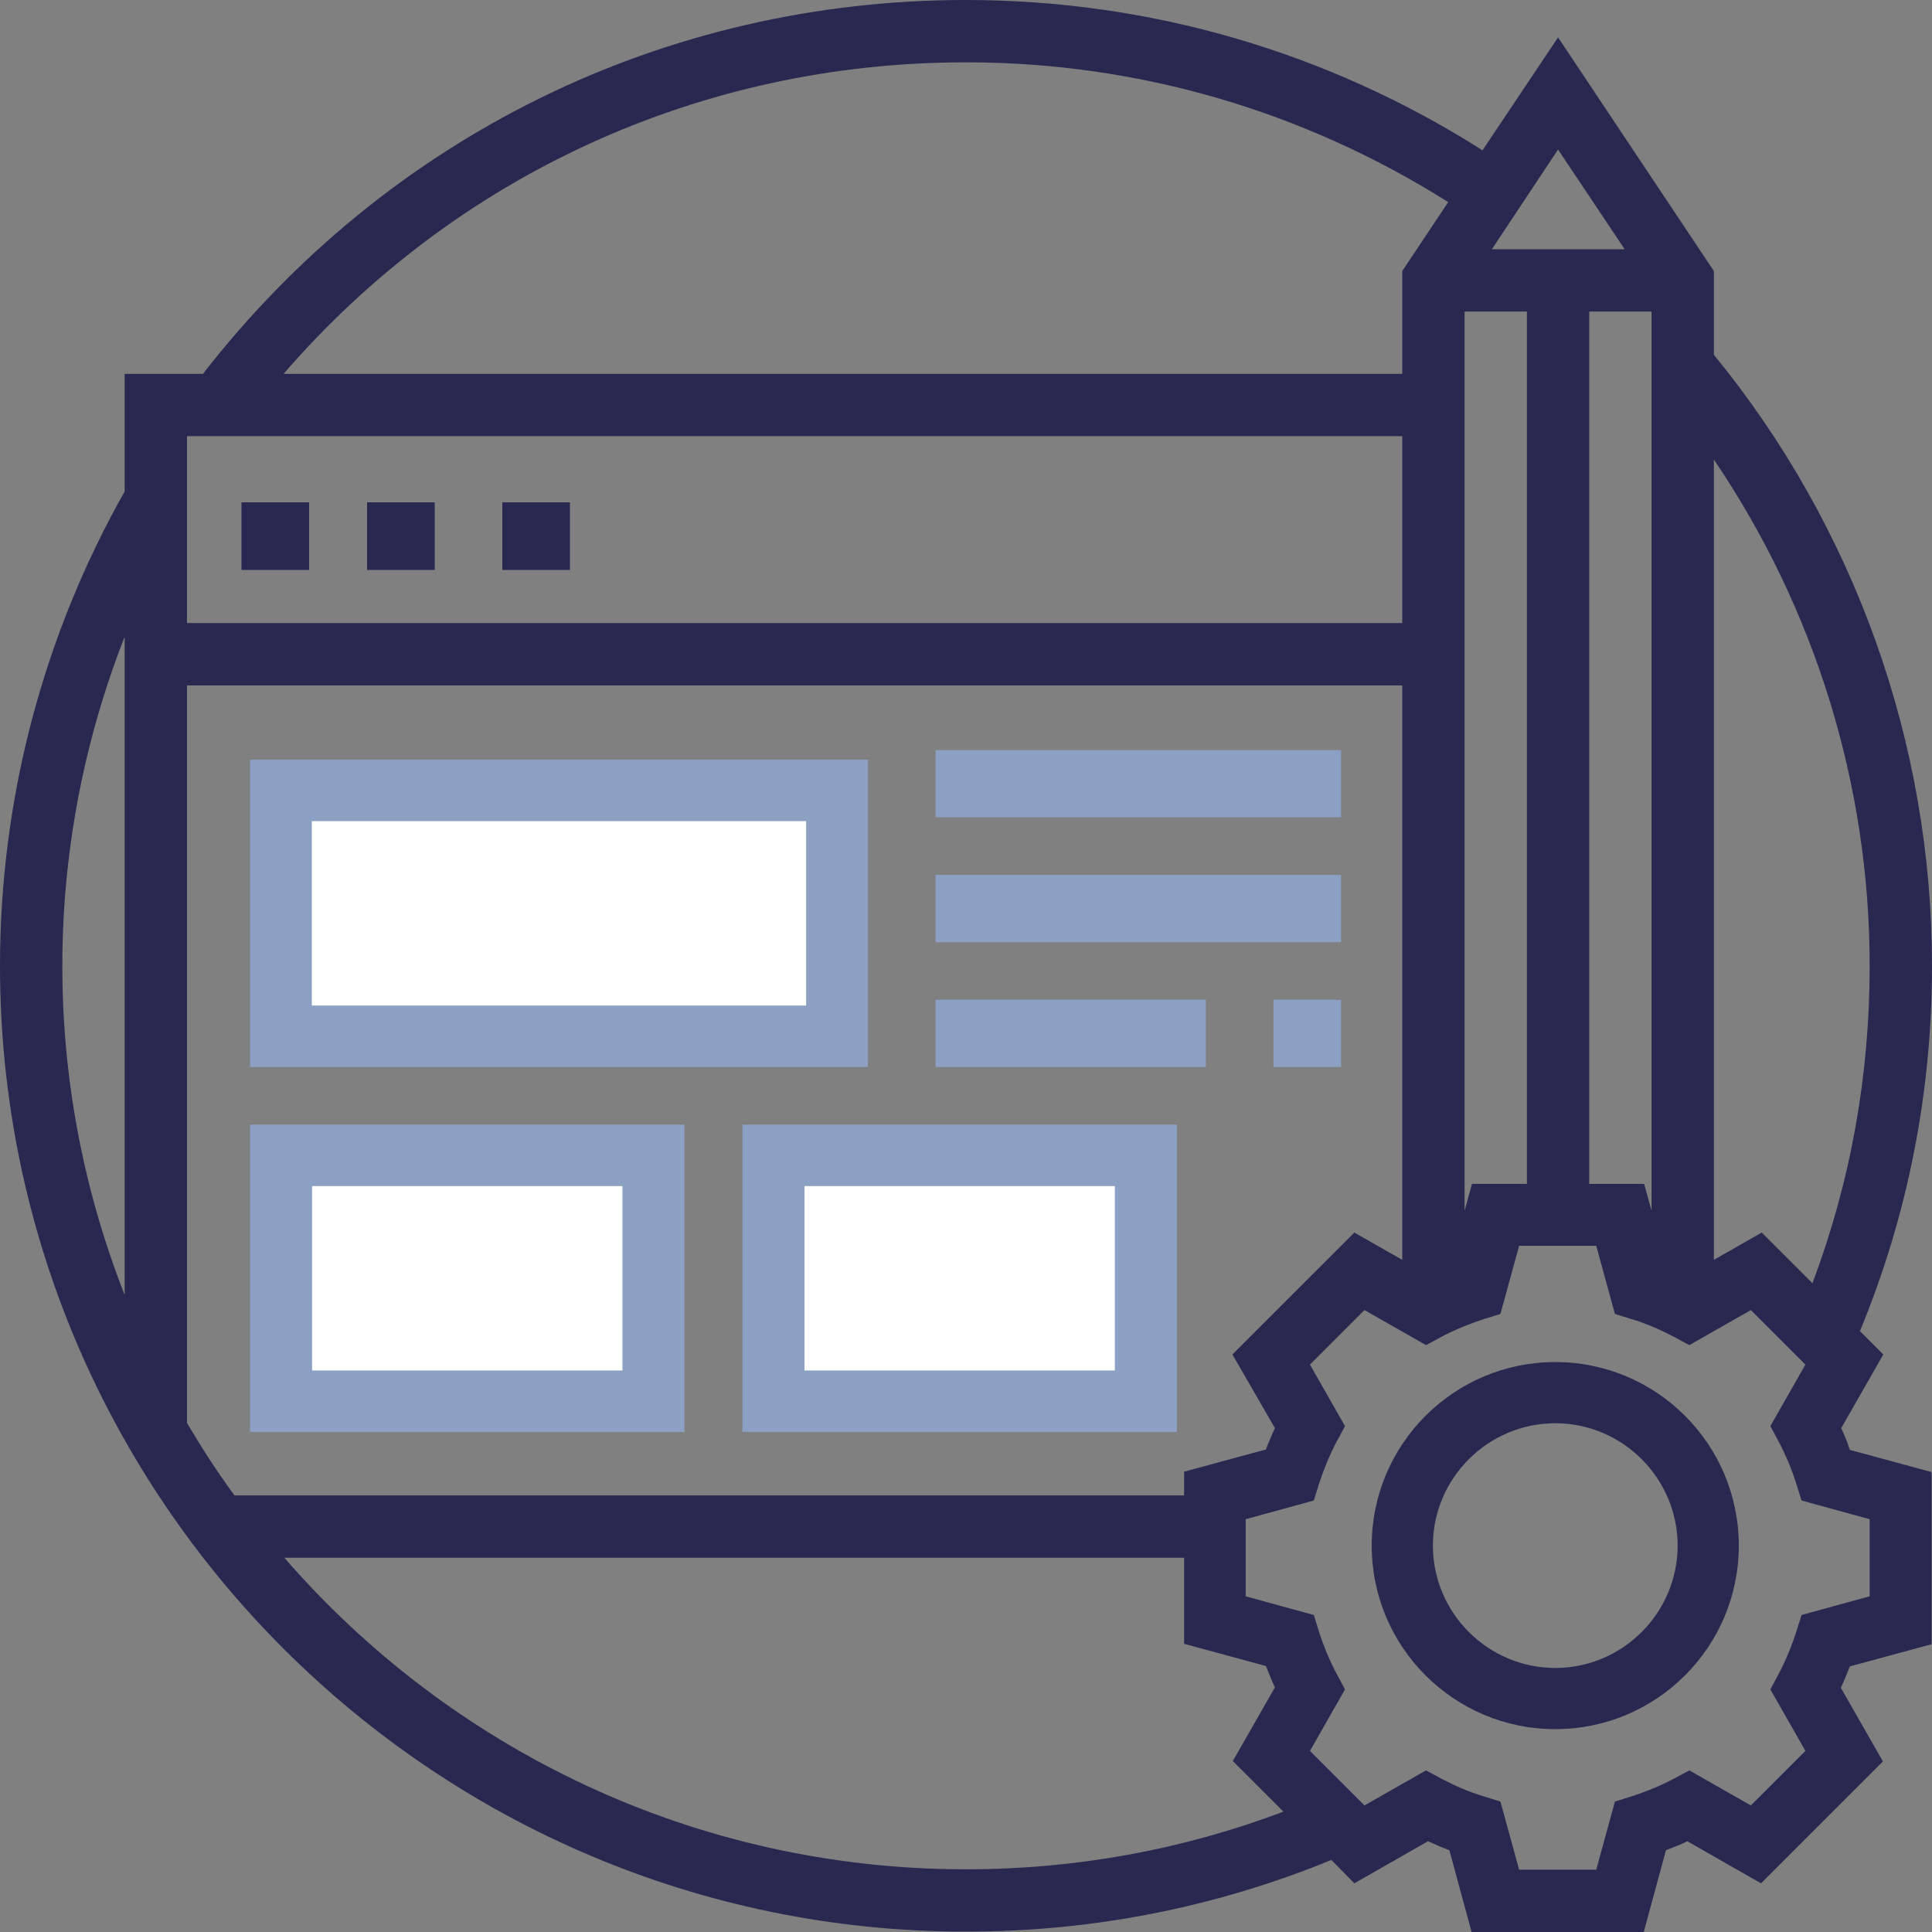 <svg xmlns="http://www.w3.org/2000/svg" width="170" height="170" viewBox="0 0 170 170">
  <rect x="0" y="0" width="170" height="170" fill="#808080" stroke="none"/>
  <g fill="none">
    <g fill="#282850">
      <polygon points="21.25 44.2 27.2 44.2 27.2 50.15 21.25 50.15"/>
      <polygon points="32.3 44.2 38.25 44.2 38.25 50.15 32.3 50.15"/>
      <polygon points="44.2 44.2 50.15 44.2 50.15 50.15 44.2 50.15"/>
      <path d="M162.014,125.658 L165.716,119.182 L163.659,117.126 C167.875,106.914 170,96.12 170,84.983 C170,65.382 163.179,46.329 150.806,31.217 L150.806,23.85 L137.097,3.29 L130.448,13.227 C116.875,4.592 101.212,0 85,0 C58.472,0 34.103,11.994 17.857,32.897 L10.968,32.897 L10.968,43.245 C3.804,55.924 0,70.316 0,84.983 C0,131.826 38.113,169.966 85,169.966 C96.139,169.966 106.935,167.841 117.149,163.661 L119.171,165.717 L125.649,162.016 C126.266,162.29 126.883,162.564 127.534,162.804 L129.488,170 L144.637,170 L146.591,162.804 C147.208,162.564 147.859,162.324 148.476,162.016 L154.954,165.717 L165.681,154.991 L161.98,148.514 C162.254,147.898 162.528,147.281 162.768,146.63 L169.966,144.676 L169.966,129.53 L162.768,127.577 C162.562,126.892 162.288,126.275 162.014,125.658 Z M164.516,84.983 C164.516,94.646 162.837,104.001 159.478,112.911 L155.022,108.456 L150.806,110.855 L150.806,40.435 C159.683,53.525 164.516,69.049 164.516,84.983 Z M112.179,125.658 C111.905,126.275 111.631,126.892 111.391,127.543 L104.194,129.496 L104.194,131.586 L20.633,131.586 C19.125,129.53 17.754,127.406 16.452,125.213 L16.452,60.31 L123.387,60.31 L123.387,110.855 L119.171,108.456 L108.444,119.182 L112.179,125.658 Z M128.871,27.414 L134.355,27.414 L134.355,104.173 L129.522,104.173 L128.871,106.537 L128.871,27.414 Z M139.839,27.414 L145.323,27.414 L145.323,106.537 L144.671,104.173 L139.839,104.173 L139.839,27.414 Z M142.958,21.931 L131.27,21.931 L137.097,13.159 L142.958,21.931 Z M85,5.483 C100.149,5.483 114.716,9.766 127.431,17.785 L123.387,23.85 L123.387,32.897 L24.952,32.897 C40.067,15.42 61.659,5.483 85,5.483 Z M123.387,38.379 L123.387,54.828 L16.452,54.828 L16.452,38.379 L123.387,38.379 Z M10.968,56.027 L10.968,113.939 C7.438,104.961 5.484,95.195 5.484,84.983 C5.484,75.045 7.369,65.211 10.968,56.027 Z M85,164.483 C61.077,164.483 39.587,153.86 25.02,137.069 L104.194,137.069 L104.194,144.642 L111.391,146.595 C111.631,147.212 111.905,147.863 112.179,148.48 L108.478,154.957 L112.933,159.411 C104.022,162.77 94.665,164.483 85,164.483 Z M164.516,140.462 L158.518,142.106 L158.073,143.546 C157.661,144.814 157.147,146.081 156.496,147.315 L155.776,148.651 L158.861,154.066 L154.062,158.863 L148.647,155.779 L147.31,156.499 C146.077,157.15 144.808,157.664 143.54,158.075 L142.101,158.52 L140.456,164.517 L133.669,164.517 L132.024,158.52 L130.585,158.075 C129.317,157.698 128.048,157.15 126.815,156.499 L125.478,155.779 L120.062,158.863 L115.264,154.066 L118.349,148.651 L117.629,147.315 C116.978,146.081 116.464,144.848 116.052,143.546 L115.607,142.106 L109.609,140.462 L109.609,133.677 L115.607,132.032 L116.052,130.593 C116.464,129.325 116.978,128.057 117.629,126.823 L118.349,125.487 L115.264,120.073 L120.062,115.275 L125.478,118.359 L126.815,117.64 C128.048,116.989 129.317,116.475 130.585,116.063 L132.024,115.618 L133.669,109.621 L140.456,109.621 L142.101,115.618 L143.54,116.063 C144.808,116.44 146.077,116.989 147.31,117.64 L148.647,118.359 L154.062,115.275 L158.861,120.073 L155.776,125.487 L156.496,126.823 C157.147,128.057 157.661,129.29 158.073,130.593 L158.518,132.032 L164.516,133.677 L164.516,140.462 L164.516,140.462 Z"/>
      <path d="M136.85,119.85 C127.934,119.85 120.7,127.084 120.7,136 C120.7,144.916 127.934,152.15 136.85,152.15 C145.766,152.15 153,144.916 153,136 C153,127.084 145.766,119.85 136.85,119.85 Z M136.85,146.767 C130.928,146.767 126.083,141.922 126.083,136 C126.083,130.078 130.928,125.233 136.85,125.233 C142.772,125.233 147.617,130.078 147.617,136 C147.617,141.922 142.772,146.767 136.85,146.767 Z"/>
    </g>
    <g transform="translate(22 66)">
      <g fill="#8CA0C3" transform="translate(60.319)">
        <polygon points="0 0 35.681 0 35.681 5.915 0 5.915"/>
        <polygon points="0 10.986 35.681 10.986 35.681 16.901 0 16.901"/>
        <polygon points="29.735 21.972 35.681 21.972 35.681 27.887 29.735 27.887"/>
        <polygon points="0 21.972 23.788 21.972 23.788 27.887 0 27.887"/>
      </g>
      <g transform="translate(0 .845)">
        <polygon fill="#8CA0C3" points="54.372 0 0 0 0 27.042 54.372 27.042"/>
        <polygon fill="#FFF" points="48.935 21.634 5.437 21.634 5.437 5.408 48.935 5.408"/>
      </g>
      <g transform="translate(0 32.958)">
        <polygon fill="#8CA0C3" points="0 27.042 38.23 27.042 38.23 0 0 0"/>
        <polygon fill="#FFF" points="5.461 5.408 32.769 5.408 32.769 21.634 5.461 21.634"/>
      </g>
      <g transform="translate(43.327 32.958)">
        <polygon fill="#8CA0C3" points="0 27.042 38.23 27.042 38.23 0 0 0"/>
        <polygon fill="#FFF" points="5.461 5.408 32.769 5.408 32.769 21.634 5.461 21.634"/>
      </g>
    </g>
  </g>
</svg>
